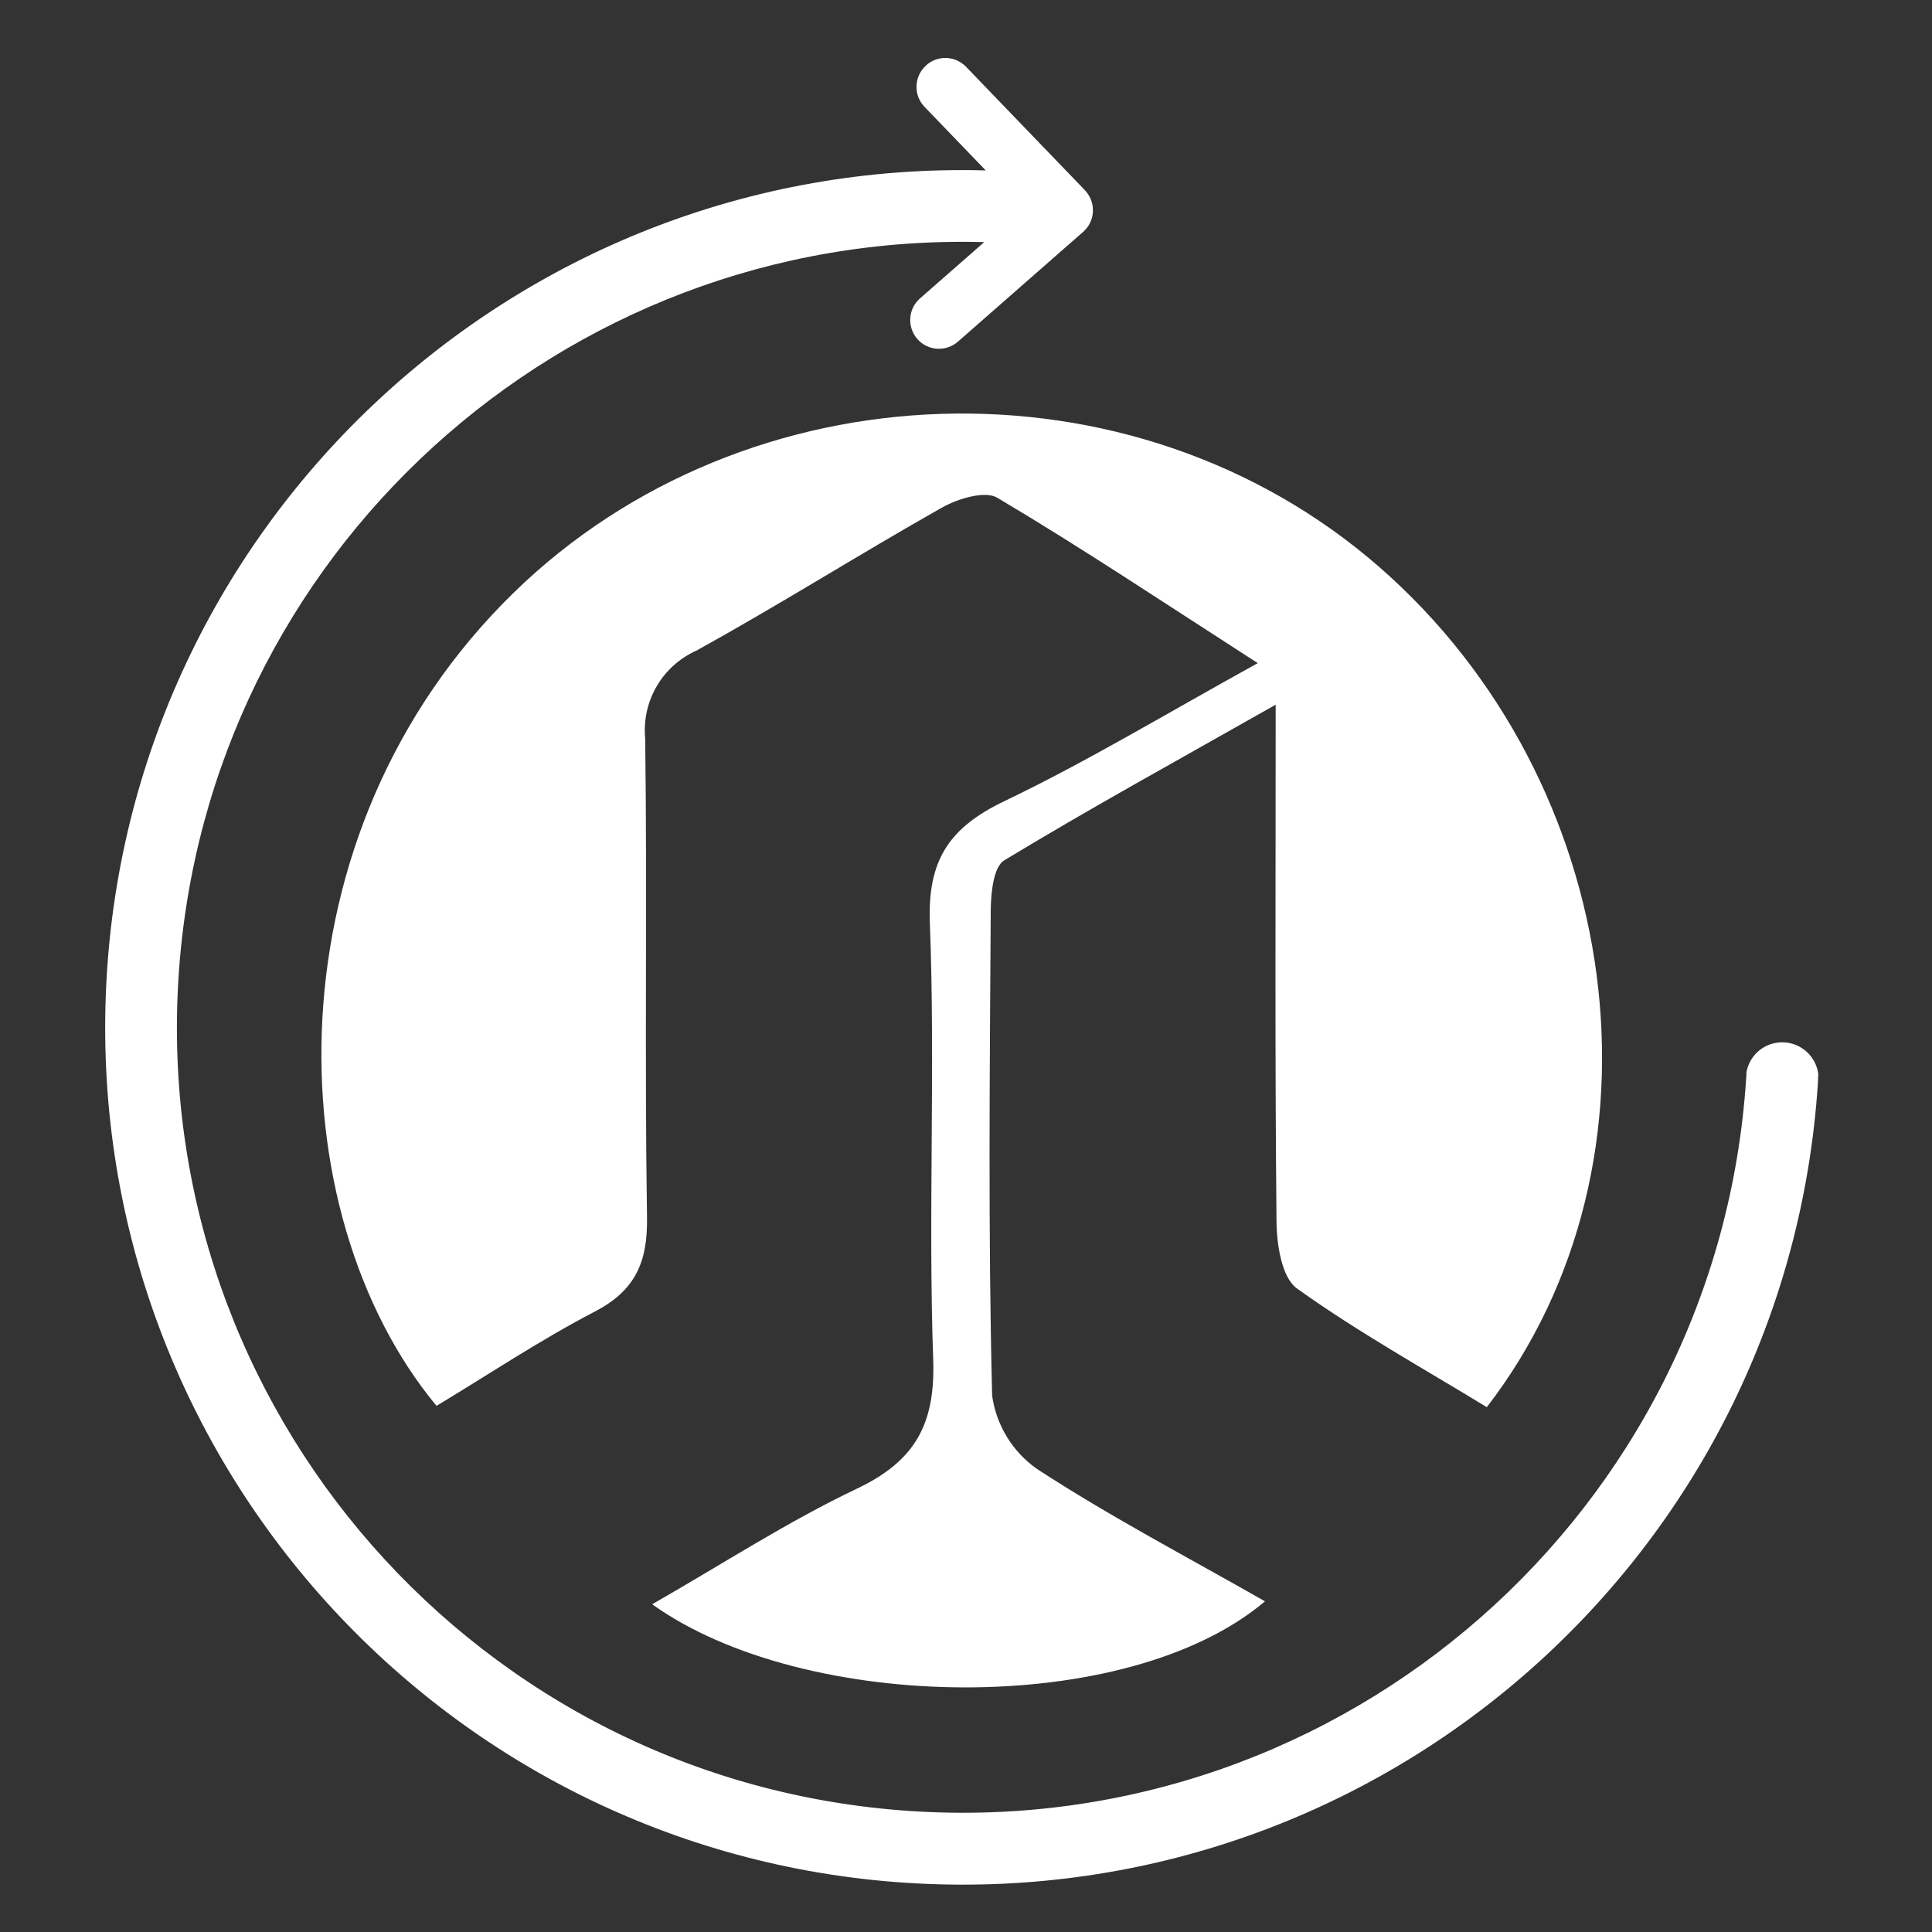 <?xml version="1.0" encoding="UTF-8"?>
<svg id="_레이어_2" data-name="레이어 2" xmlns="http://www.w3.org/2000/svg" viewBox="0 0 139 139">
  <rect x="0" y="0" width="139" height="139" fill="#333333" stroke="none"/>
  <g id="Logo">
    <g id="symbol_14_03_0006_01" data-name="symbol 14 03 0006 01">
      <path id="_패스_1129" data-name="패스 1129" d="m31.4,101.14c-11.51-13.89-12.21-41.16,5.55-58.49,16.76-16.36,44.52-17.35,62.28-1.86,17.7,15.43,21.43,42.7,7.74,60.45-4.53-2.77-9.28-5.4-13.66-8.54-1.1-.79-1.46-3.18-1.47-4.85-.12-11.95-.06-23.9-.06-37.15-7.07,4.01-13.38,7.47-19.53,11.2-.78.47-.96,2.36-.97,3.59-.07,11.64-.19,23.28.1,34.92.3,2.14,1.48,4.06,3.25,5.29,5.23,3.41,10.79,6.32,16.38,9.51-9.94,8.41-33.17,8.03-44.09.21,5.12-2.93,9.77-5.96,14.74-8.32,4.16-1.98,5.64-4.62,5.48-9.27-.37-10.46.16-20.96-.24-31.42-.18-4.57,1.43-6.89,5.38-8.78,5.93-2.84,11.58-6.26,18.21-9.92-6.77-4.36-12.66-8.29-18.74-11.9-.89-.53-2.85.07-4,.72-5.93,3.35-11.7,7-17.67,10.29-2.45,1.11-3.92,3.65-3.66,6.33.15,11.47-.05,22.95.13,34.42.05,3.22-.82,5.26-3.75,6.79-3.94,2.05-7.65,4.53-11.4,6.79" fill="#fff"/>
      <path id="_패스_1130" data-name="패스 1130" d="m125.65,77.14c0,.15,0,.3-.02.45-2.03,31.14-28.93,54.74-60.07,52.71-31.14-2.03-54.74-28.93-52.71-60.07,1.98-30.32,27.58-53.65,57.96-52.81l-4.62,4.05c-.86.75-.94,2.06-.19,2.92.75.86,2.06.94,2.92.19h0l9.01-7.9c.86-.75.94-2.06.19-2.92-.02-.02-.04-.05-.06-.07l-8.58-8.91c-.81-.81-2.12-.82-2.93,0-.79.79-.82,2.06-.06,2.88l4.43,4.6c-34.05-.92-62.4,25.93-63.33,59.98-.92,34.05,25.93,62.4,59.98,63.33,33.14.9,61.06-24.55,63.22-57.63.01-.22.01-.44.03-.66-.18-1.43-1.49-2.45-2.92-2.27-1.14.14-2.05,1.01-2.25,2.14" fill="#fff"/>
      <rect id="_사각형_514" data-name="사각형 514" width="139" height="139" fill="none"/>
    </g>
  </g>
</svg>